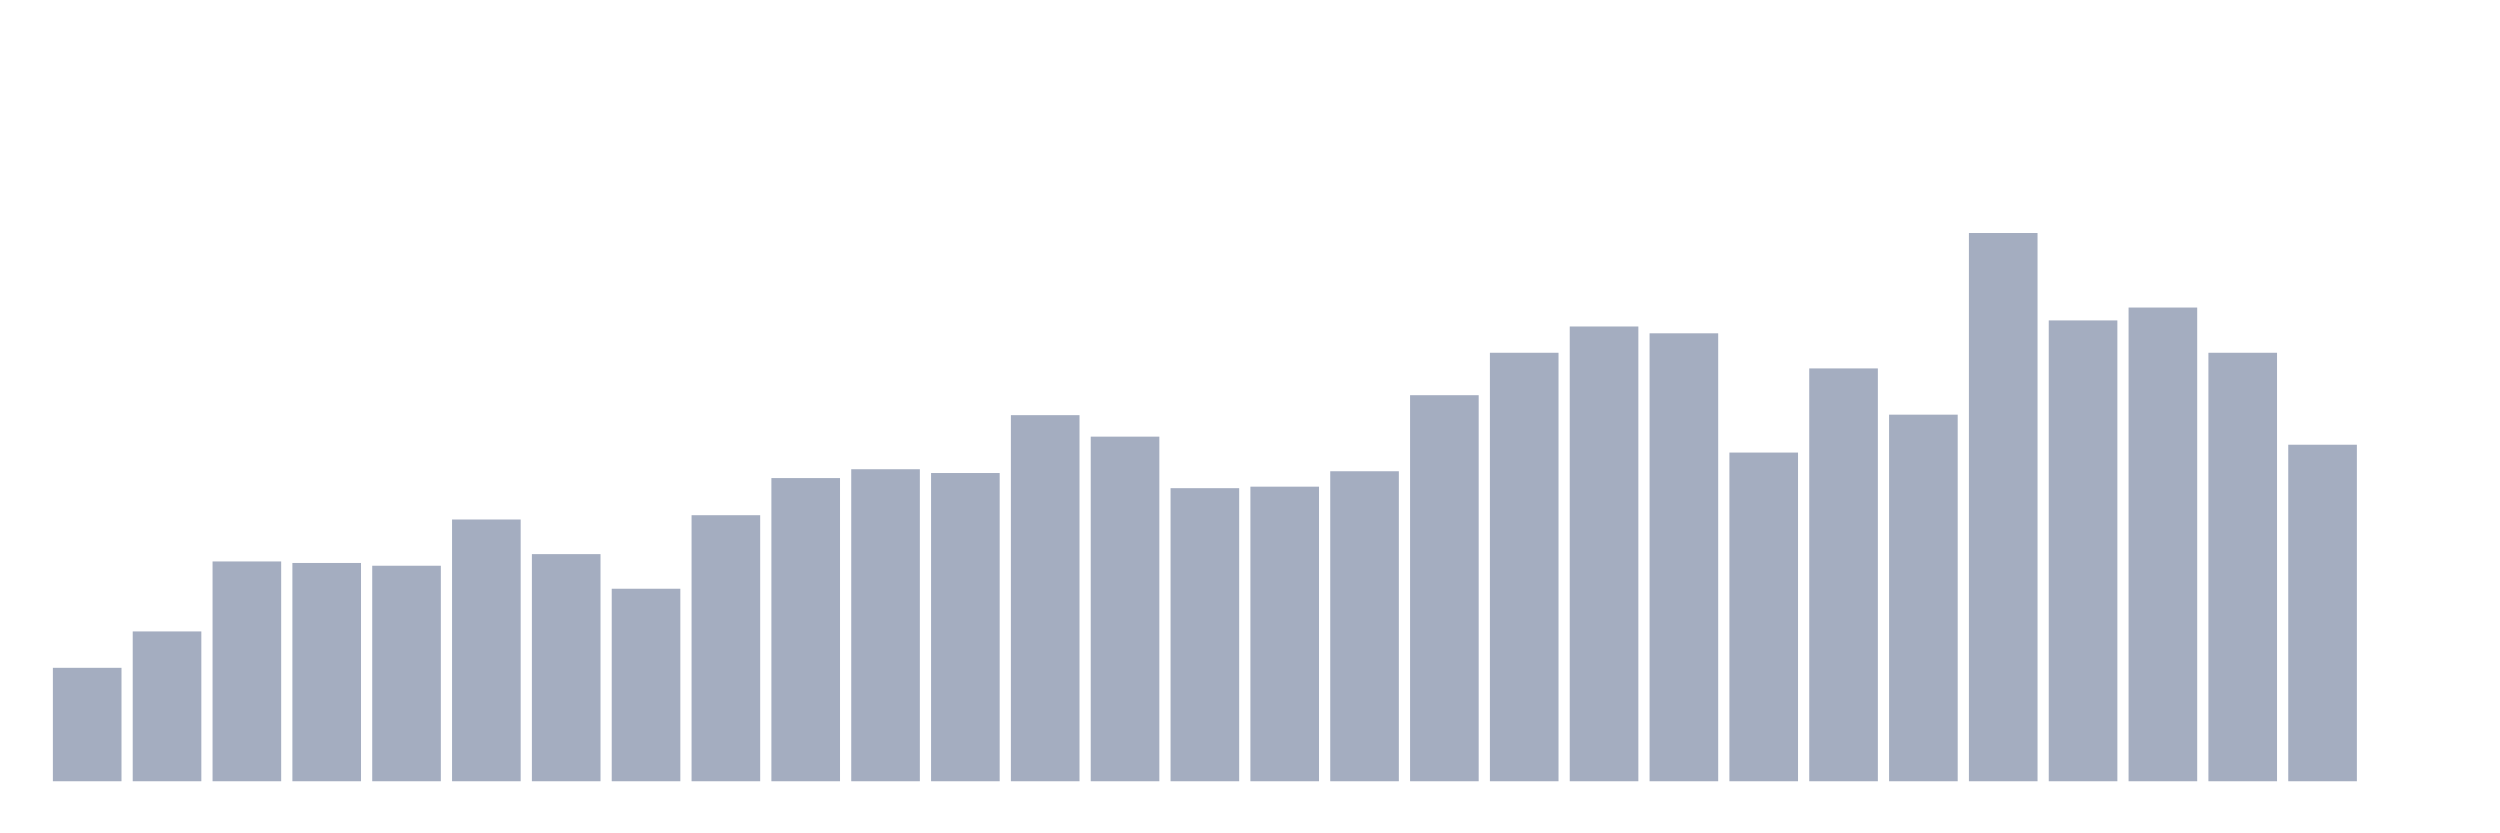 <svg xmlns="http://www.w3.org/2000/svg" viewBox="0 0 480 160"><g transform="translate(10,10)"><rect class="bar" x="0.153" width="13.175" y="118.22" height="21.78" fill="rgb(164,173,192)"></rect><rect class="bar" x="15.482" width="13.175" y="111.235" height="28.765" fill="rgb(164,173,192)"></rect><rect class="bar" x="30.81" width="13.175" y="97.798" height="42.202" fill="rgb(164,173,192)"></rect><rect class="bar" x="46.138" width="13.175" y="98.089" height="41.911" fill="rgb(164,173,192)"></rect><rect class="bar" x="61.466" width="13.175" y="98.622" height="41.378" fill="rgb(164,173,192)"></rect><rect class="bar" x="76.794" width="13.175" y="89.745" height="50.255" fill="rgb(164,173,192)"></rect><rect class="bar" x="92.123" width="13.175" y="96.391" height="43.609" fill="rgb(164,173,192)"></rect><rect class="bar" x="107.451" width="13.175" y="103.037" height="36.963" fill="rgb(164,173,192)"></rect><rect class="bar" x="122.779" width="13.175" y="88.921" height="51.079" fill="rgb(164,173,192)"></rect><rect class="bar" x="138.107" width="13.175" y="81.79" height="58.21" fill="rgb(164,173,192)"></rect><rect class="bar" x="153.436" width="13.175" y="80.092" height="59.908" fill="rgb(164,173,192)"></rect><rect class="bar" x="168.764" width="13.175" y="80.82" height="59.18" fill="rgb(164,173,192)"></rect><rect class="bar" x="184.092" width="13.175" y="69.711" height="70.289" fill="rgb(164,173,192)"></rect><rect class="bar" x="199.42" width="13.175" y="73.835" height="66.165" fill="rgb(164,173,192)"></rect><rect class="bar" x="214.748" width="13.175" y="83.73" height="56.27" fill="rgb(164,173,192)"></rect><rect class="bar" x="230.077" width="13.175" y="83.439" height="56.561" fill="rgb(164,173,192)"></rect><rect class="bar" x="245.405" width="13.175" y="80.48" height="59.52" fill="rgb(164,173,192)"></rect><rect class="bar" x="260.733" width="13.175" y="65.879" height="74.121" fill="rgb(164,173,192)"></rect><rect class="bar" x="276.061" width="13.175" y="57.73" height="82.27" fill="rgb(164,173,192)"></rect><rect class="bar" x="291.39" width="13.175" y="52.685" height="87.315" fill="rgb(164,173,192)"></rect><rect class="bar" x="306.718" width="13.175" y="53.995" height="86.005" fill="rgb(164,173,192)"></rect><rect class="bar" x="322.046" width="13.175" y="76.891" height="63.109" fill="rgb(164,173,192)"></rect><rect class="bar" x="337.374" width="13.175" y="60.737" height="79.263" fill="rgb(164,173,192)"></rect><rect class="bar" x="352.702" width="13.175" y="69.614" height="70.386" fill="rgb(164,173,192)"></rect><rect class="bar" x="368.031" width="13.175" y="34.737" height="105.263" fill="rgb(164,173,192)"></rect><rect class="bar" x="383.359" width="13.175" y="51.521" height="88.479" fill="rgb(164,173,192)"></rect><rect class="bar" x="398.687" width="13.175" y="49.047" height="90.953" fill="rgb(164,173,192)"></rect><rect class="bar" x="414.015" width="13.175" y="57.73" height="82.27" fill="rgb(164,173,192)"></rect><rect class="bar" x="429.344" width="13.175" y="75.387" height="64.613" fill="rgb(164,173,192)"></rect><rect class="bar" x="444.672" width="13.175" y="140" height="0" fill="rgb(164,173,192)"></rect></g></svg>
